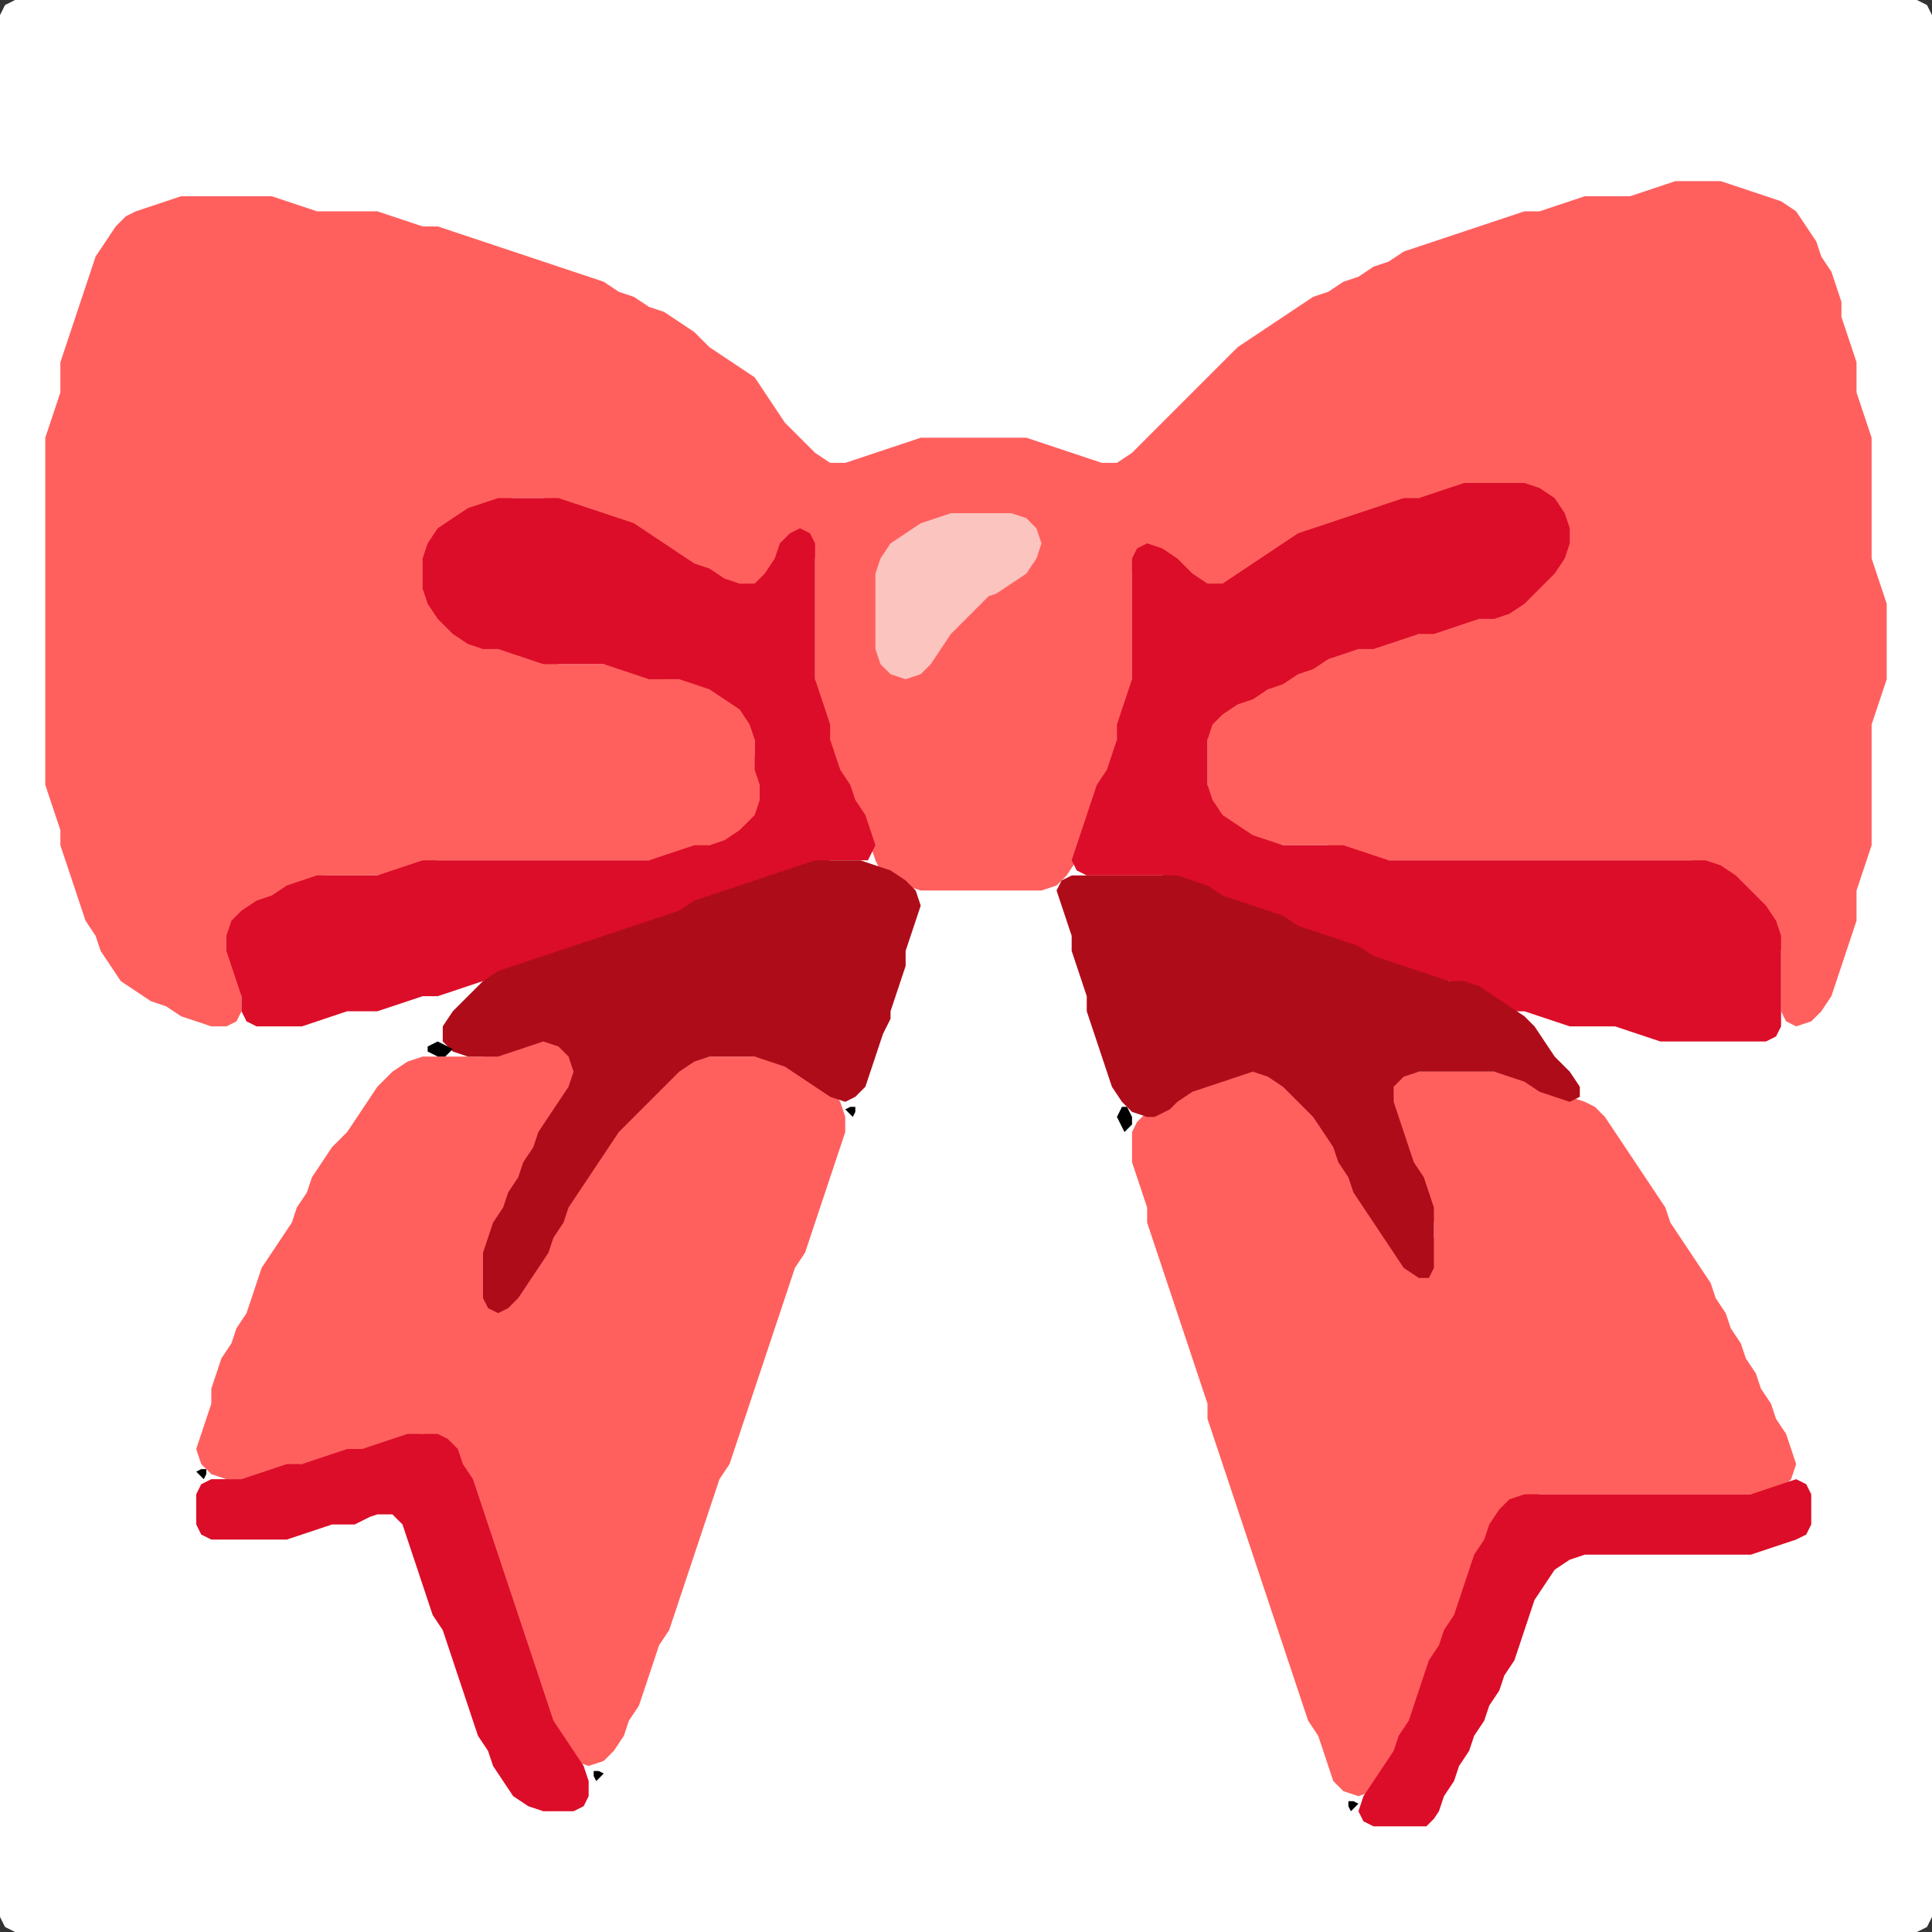 <?xml version="1.0" encoding="UTF-8" standalone="no"?>
<!DOCTYPE svg PUBLIC "-//W3C//DTD SVG 1.1//EN"
"http://www.w3.org/Graphics/SVG/1.1/DTD/svg11.dtd">
<svg width="128" height="128" xmlns="http://www.w3.org/2000/svg" version="1.1">
<rect width="100%" height="100%" fill="#333333" stroke="none"/>
<path d="M 26.5 128.0 L 27.0 128.0 L 28.0 128.0 L 29.0 128.0 L 30.0 128.0 L 31.0 128.0 L 32.0 128.0 L 33.0 128.0 L 34.0 128.0 L 35.0 128.0 L 36.0 128.0 L 37.0 128.0 L 38.0 128.0 L 39.0 128.0 L 40.0 128.0 L 41.0 128.0 L 42.0 128.0 L 43.0 128.0 L 44.0 128.0 L 45.0 128.0 L 46.0 128.0 L 47.0 128.0 L 48.0 128.0 L 49.0 128.0 L 50.0 128.0 L 51.0 128.0 L 52.0 128.0 L 53.0 128.0 L 54.0 128.0 L 55.0 128.0 L 56.0 128.0 L 57.0 128.0 L 58.0 128.0 L 59.0 128.0 L 60.0 128.0 L 61.0 128.0 L 62.0 128.0 L 63.0 128.0 L 64.0 128.0 L 65.0 128.0 L 66.0 128.0 L 67.0 128.0 L 68.0 128.0 L 69.0 128.0 L 70.0 128.0 L 71.0 128.0 L 72.0 128.0 L 73.0 128.0 L 74.0 128.0 L 75.0 128.0 L 76.0 128.0 L 77.0 128.0 L 78.0 128.0 L 79.0 128.0 L 80.0 128.0 L 81.0 128.0 L 82.0 128.0 L 83.0 128.0 L 84.0 128.0 L 85.0 128.0 L 86.0 128.0 L 87.0 128.0 L 88.0 128.0 L 89.0 128.0 L 90.0 128.0 L 91.0 128.0 L 92.0 128.0 L 93.0 128.0 L 94.0 128.0 L 95.0 128.0 L 96.0 128.0 L 97.0 128.0 L 98.0 128.0 L 99.0 128.0 L 100.0 128.0 L 101.0 128.0 L 102.0 128.0 L 103.0 128.0 L 104.0 128.0 L 105.0 128.0 L 106.0 128.0 L 107.0 128.0 L 108.0 128.0 L 109.0 128.0 L 110.0 128.0 L 111.0 128.0 L 112.0 128.0 L 113.0 128.0 L 114.0 128.0 L 115.0 128.0 L 116.0 128.0 L 117.0 128.0 L 118.0 128.0 L 119.0 128.0 L 120.0 128.0 L 121.0 128.0 L 122.0 128.0 L 123.0 128.0 L 124.0 128.0 L 125.0 128.0 L 126.0 128.0 L 127.0 128.0 L 127.667 127.667 L 128.0 127.0 L 128.0 126.0 L 128.0 125.0 L 128.0 124.0 L 128.0 123.0 L 128.0 122.0 L 128.0 121.0 L 128.0 120.0 L 128.0 119.0 L 128.0 118.0 L 128.0 117.0 L 128.0 116.0 L 128.0 115.0 L 128.0 114.0 L 128.0 113.0 L 128.0 112.0 L 128.0 111.0 L 128.0 110.0 L 128.0 109.0 L 128.0 108.0 L 128.0 107.0 L 128.0 106.0 L 128.0 105.0 L 128.0 104.0 L 128.0 103.0 L 128.0 102.0 L 128.0 101.0 L 128.0 100.0 L 128.0 99.0 L 128.0 98.0 L 128.0 97.0 L 128.0 96.0 L 128.0 95.0 L 128.0 94.0 L 128.0 93.0 L 128.0 92.0 L 128.0 91.0 L 128.0 90.0 L 128.0 89.0 L 128.0 88.0 L 128.0 87.0 L 128.0 86.0 L 128.0 85.0 L 128.0 84.0 L 128.0 83.0 L 128.0 82.0 L 128.0 81.0 L 128.0 80.0 L 128.0 79.0 L 128.0 78.0 L 128.0 77.0 L 128.0 76.0 L 128.0 75.0 L 128.0 74.0 L 128.0 73.0 L 128.0 72.0 L 128.0 71.0 L 128.0 70.0 L 128.0 69.0 L 128.0 68.0 L 128.0 67.0 L 128.0 66.0 L 128.0 65.0 L 128.0 64.0 L 128.0 63.0 L 128.0 62.0 L 128.0 61.0 L 128.0 60.0 L 128.0 59.0 L 128.0 58.0 L 128.0 57.0 L 128.0 56.0 L 128.0 55.0 L 128.0 54.0 L 128.0 53.0 L 128.0 52.0 L 128.0 51.0 L 128.0 50.0 L 128.0 49.0 L 128.0 48.0 L 128.0 47.0 L 128.0 46.0 L 128.0 45.0 L 128.0 44.0 L 128.0 43.0 L 128.0 42.0 L 128.0 41.0 L 128.0 40.0 L 128.0 39.0 L 128.0 38.0 L 128.0 37.0 L 128.0 36.0 L 128.0 35.0 L 128.0 34.0 L 128.0 33.0 L 128.0 32.0 L 128.0 31.0 L 128.0 30.0 L 128.0 29.0 L 128.0 28.0 L 128.0 27.0 L 128.0 26.0 L 128.0 25.0 L 128.0 24.0 L 128.0 23.0 L 128.0 22.0 L 128.0 21.0 L 128.0 20.0 L 128.0 19.0 L 128.0 18.0 L 128.0 17.0 L 128.0 16.0 L 128.0 15.0 L 128.0 14.0 L 128.0 13.0 L 128.0 12.0 L 128.0 11.0 L 128.0 10.0 L 128.0 9.0 L 128.0 8.0 L 128.0 7.0 L 128.0 6.0 L 128.0 5.0 L 128.0 4.0 L 128.0 3.0 L 128.0 2.0 L 128.0 1.0 L 127.667 0.333 L 127.0 0.0 L 126.0 0.0 L 125.0 0.0 L 124.0 0.0 L 123.0 0.0 L 122.0 0.0 L 121.0 0.0 L 120.0 0.0 L 119.0 0.0 L 118.0 0.0 L 117.0 0.0 L 116.0 0.0 L 115.0 0.0 L 114.0 0.0 L 113.0 0.0 L 112.0 0.0 L 111.0 0.0 L 110.0 0.0 L 109.0 0.0 L 108.0 0.0 L 107.0 0.0 L 106.0 0.0 L 105.0 0.0 L 104.0 0.0 L 103.0 0.0 L 102.0 0.0 L 101.0 0.0 L 100.0 0.0 L 99.0 0.0 L 98.0 0.0 L 97.0 0.0 L 96.0 0.0 L 95.0 0.0 L 94.0 0.0 L 93.0 0.0 L 92.0 0.0 L 91.0 0.0 L 90.0 0.0 L 89.0 0.0 L 88.0 0.0 L 87.0 0.0 L 86.0 0.0 L 85.0 0.0 L 84.0 0.0 L 83.0 0.0 L 82.0 0.0 L 81.0 0.0 L 80.0 0.0 L 79.0 0.0 L 78.0 0.0 L 77.0 0.0 L 76.0 0.0 L 75.0 0.0 L 74.0 0.0 L 73.0 0.0 L 72.0 0.0 L 71.0 0.0 L 70.0 0.0 L 69.0 0.0 L 68.0 0.0 L 67.0 0.0 L 66.0 0.0 L 65.0 0.0 L 64.0 0.0 L 63.0 0.0 L 62.0 0.0 L 61.0 0.0 L 60.0 0.0 L 59.0 0.0 L 58.0 0.0 L 57.0 0.0 L 56.0 0.0 L 55.0 0.0 L 54.0 0.0 L 53.0 0.0 L 52.0 0.0 L 51.0 0.0 L 50.0 0.0 L 49.0 0.0 L 48.0 0.0 L 47.0 0.0 L 46.0 0.0 L 45.0 0.0 L 44.0 0.0 L 43.0 0.0 L 42.0 0.0 L 41.0 0.0 L 40.0 0.0 L 39.0 0.0 L 38.0 0.0 L 37.0 0.0 L 36.0 0.0 L 35.0 0.0 L 34.0 0.0 L 33.0 0.0 L 32.0 0.0 L 31.0 0.0 L 30.0 0.0 L 29.0 0.0 L 28.0 0.0 L 27.0 0.0 L 26.0 0.0 L 25.0 0.0 L 24.0 0.0 L 23.0 0.0 L 22.0 0.0 L 21.0 0.0 L 20.0 0.0 L 19.0 0.0 L 18.0 0.0 L 17.0 0.0 L 16.0 0.0 L 15.0 0.0 L 14.0 0.0 L 13.0 0.0 L 12.0 0.0 L 11.0 0.0 L 10.0 0.0 L 9.0 0.0 L 8.0 0.0 L 7.0 0.0 L 6.0 0.0 L 5.0 0.0 L 4.0 0.0 L 3.0 0.0 L 2.0 0.0 L 1.0 0.0 L 0.333 0.333 L 0.0 1.0 L 0.0 2.0 L 0.0 3.0 L 0.0 4.0 L 0.0 5.0 L 0.0 6.0 L 0.0 7.0 L 0.0 8.0 L 0.0 9.0 L 0.0 10.0 L 0.0 11.0 L 0.0 12.0 L 0.0 13.0 L 0.0 14.0 L 0.0 15.0 L 0.0 16.0 L 0.0 17.0 L 0.0 18.0 L 0.0 19.0 L 0.0 20.0 L 0.0 21.0 L 0.0 22.0 L 0.0 23.0 L 0.0 24.0 L 0.0 25.0 L 0.0 26.0 L 0.0 27.0 L 0.0 28.0 L 0.0 29.0 L 0.0 30.0 L 0.0 31.0 L 0.0 32.0 L 0.0 33.0 L 0.0 34.0 L 0.0 35.0 L 0.0 36.0 L 0.0 37.0 L 0.0 38.0 L 0.0 39.0 L 0.0 40.0 L 0.0 41.0 L 0.0 42.0 L 0.0 43.0 L 0.0 44.0 L 0.0 45.0 L 0.0 46.0 L 0.0 47.0 L 0.0 48.0 L 0.0 49.0 L 0.0 50.0 L 0.0 51.0 L 0.0 52.0 L 0.0 53.0 L 0.0 54.0 L 0.0 55.0 L 0.0 56.0 L 0.0 57.0 L 0.0 58.0 L 0.0 59.0 L 0.0 60.0 L 0.0 61.0 L 0.0 62.0 L 0.0 63.0 L 0.0 64.0 L 0.0 65.0 L 0.0 66.0 L 0.0 67.0 L 0.0 68.0 L 0.0 69.0 L 0.0 70.0 L 0.0 71.0 L 0.0 72.0 L 0.0 73.0 L 0.0 74.0 L 0.0 75.0 L 0.0 76.0 L 0.0 77.0 L 0.0 78.0 L 0.0 79.0 L 0.0 80.0 L 0.0 81.0 L 0.0 82.0 L 0.0 83.0 L 0.0 84.0 L 0.0 85.0 L 0.0 86.0 L 0.0 87.0 L 0.0 88.0 L 0.0 89.0 L 0.0 90.0 L 0.0 91.0 L 0.0 92.0 L 0.0 93.0 L 0.0 94.0 L 0.0 95.0 L 0.0 96.0 L 0.0 97.0 L 0.0 98.0 L 0.0 99.0 L 0.0 100.0 L 0.0 101.0 L 0.0 102.0 L 0.0 103.0 L 0.0 104.0 L 0.0 105.0 L 0.0 106.0 L 0.0 107.0 L 0.0 108.0 L 0.0 109.0 L 0.0 110.0 L 0.0 111.0 L 0.0 112.0 L 0.0 113.0 L 0.0 114.0 L 0.0 115.0 L 0.0 116.0 L 0.0 117.0 L 0.0 118.0 L 0.0 119.0 L 0.0 120.0 L 0.0 121.0 L 0.0 122.0 L 0.0 123.0 L 0.0 124.0 L 0.0 125.0 L 0.0 126.0 L 0.0 127.0 L 0.333 127.667 L 1.0 128.0 L 2.0 128.0 L 3.0 128.0 L 4.0 128.0 L 5.0 128.0 L 6.0 128.0 L 7.0 128.0 L 8.0 128.0 L 9.0 128.0 L 10.0 128.0 L 11.0 128.0 L 12.0 128.0 L 13.0 128.0 L 14.0 128.0 L 15.0 128.0 L 16.0 128.0 L 17.0 128.0 L 18.0 128.0 L 19.0 128.0 L 20.0 128.0 L 21.0 128.0 L 22.0 128.0 L 23.0 128.0 L 24.0 128.0 L 25.0 128.0 L 25.5 128.0 Z" stroke="none" fill="rgb(255,255,255)" />
<path d="M 21.5 58.0 L 22.0 58.0 L 23.0 58.0 L 24.0 58.0 L 25.0 58.0 L 26.0 58.0 L 27.0 57.667 L 28.0 57.333 L 29.0 57.0 L 30.0 57.0 L 31.0 57.0 L 32.0 57.0 L 33.0 57.0 L 34.0 57.0 L 35.0 57.0 L 36.0 57.0 L 37.0 57.0 L 38.0 57.0 L 39.0 57.0 L 40.0 57.0 L 41.0 57.0 L 42.0 57.0 L 43.0 57.0 L 44.0 57.0 L 45.0 56.667 L 46.0 56.333 L 47.0 56.0 L 48.0 56.0 L 49.0 55.667 L 50.0 55.0 L 50.667 54.0 L 51.0 53.0 L 50.667 52.0 L 50.333 51.0 L 50.0 50.0 L 50.0 49.0 L 50.0 48.0 L 49.667 47.0 L 49.0 46.333 L 48.0 45.667 L 47.0 45.333 L 46.0 45.0 L 45.0 45.0 L 44.0 45.0 L 43.0 44.667 L 42.0 44.333 L 41.0 44.0 L 40.0 44.0 L 39.0 44.0 L 38.0 44.0 L 37.0 44.0 L 36.0 43.667 L 35.0 43.333 L 34.0 43.0 L 33.0 43.0 L 32.0 42.667 L 31.0 42.0 L 30.0 41.0 L 29.0 40.0 L 28.333 39.0 L 28.0 38.0 L 28.333 37.0 L 29.0 36.0 L 30.0 35.0 L 31.0 34.333 L 32.0 33.667 L 33.0 33.333 L 34.0 33.0 L 35.0 33.0 L 36.0 33.0 L 37.0 33.333 L 38.0 33.667 L 39.0 34.0 L 40.0 34.333 L 41.0 34.667 L 42.0 35.333 L 43.0 36.0 L 44.0 36.667 L 45.0 37.333 L 46.0 37.667 L 47.0 38.333 L 48.0 38.667 L 49.0 39.0 L 50.0 39.0 L 50.667 38.667 L 51.333 38.0 L 51.667 37.0 L 52.333 36.0 L 53.0 35.667 L 53.667 36.0 L 54.0 37.0 L 54.0 38.0 L 54.0 39.0 L 54.0 40.0 L 54.0 41.0 L 54.0 42.0 L 54.0 43.0 L 54.0 44.0 L 54.0 45.0 L 54.0 46.0 L 54.333 47.0 L 54.667 48.0 L 55.0 49.0 L 55.0 50.0 L 55.333 51.0 L 55.667 52.0 L 56.333 53.0 L 56.667 54.0 L 57.333 55.0 L 57.667 56.0 L 58.0 57.0 L 58.333 57.667 L 59.0 58.333 L 60.0 58.667 L 61.0 59.0 L 62.0 59.0 L 63.0 59.0 L 64.0 59.0 L 65.0 59.0 L 66.0 59.0 L 67.0 59.0 L 68.0 59.0 L 69.0 59.0 L 70.0 58.667 L 70.667 58.0 L 71.333 57.0 L 71.667 56.0 L 72.0 55.0 L 72.333 54.0 L 72.667 53.0 L 73.333 52.0 L 73.667 51.0 L 74.0 50.0 L 74.0 49.0 L 74.333 48.0 L 74.667 47.0 L 75.0 46.0 L 75.0 45.0 L 75.0 44.0 L 75.0 43.0 L 75.0 42.0 L 75.0 41.0 L 75.0 40.0 L 75.0 39.0 L 75.0 38.0 L 75.333 37.0 L 76.0 36.667 L 77.0 37.0 L 78.0 38.0 L 79.0 38.667 L 80.0 39.0 L 81.0 39.0 L 82.0 38.667 L 83.0 38.0 L 84.0 37.333 L 85.0 36.667 L 86.0 36.0 L 87.0 35.333 L 88.0 35.0 L 89.0 34.667 L 90.0 34.333 L 91.0 34.0 L 92.0 33.667 L 93.0 33.333 L 94.0 33.0 L 95.0 33.0 L 96.0 32.667 L 97.0 32.333 L 98.0 32.0 L 99.0 32.0 L 100.0 32.0 L 101.0 32.333 L 102.0 33.0 L 103.0 34.0 L 103.667 35.0 L 103.667 36.0 L 103.0 37.0 L 102.0 38.0 L 101.0 39.0 L 100.0 40.0 L 99.0 40.667 L 98.0 41.0 L 97.0 41.0 L 96.0 41.333 L 95.0 41.667 L 94.0 42.0 L 93.0 42.0 L 92.0 42.333 L 91.0 42.667 L 90.0 43.0 L 89.0 43.0 L 88.0 43.333 L 87.0 43.667 L 86.0 44.333 L 85.0 44.667 L 84.0 45.333 L 83.0 45.667 L 82.0 46.333 L 81.0 46.667 L 80.333 47.333 L 80.0 48.0 L 80.0 49.0 L 80.0 50.0 L 80.0 51.0 L 80.0 52.0 L 80.0 53.0 L 80.333 54.0 L 81.0 54.667 L 82.0 55.333 L 83.0 55.667 L 84.0 56.0 L 85.0 56.0 L 86.0 56.0 L 87.0 56.0 L 88.0 56.0 L 89.0 56.333 L 90.0 56.667 L 91.0 57.0 L 92.0 57.0 L 93.0 57.0 L 94.0 57.0 L 95.0 57.0 L 96.0 57.0 L 97.0 57.0 L 98.0 57.0 L 99.0 57.0 L 100.0 57.0 L 101.0 57.0 L 102.0 57.0 L 103.0 57.0 L 104.0 57.0 L 105.0 57.0 L 106.0 57.0 L 107.0 57.0 L 108.0 57.0 L 109.0 57.0 L 110.0 57.0 L 111.0 57.0 L 112.0 57.0 L 113.0 57.333 L 114.0 58.0 L 115.0 59.0 L 116.0 60.0 L 117.0 61.0 L 117.667 62.0 L 118.0 63.0 L 118.0 64.0 L 118.0 65.0 L 118.0 66.0 L 118.0 67.0 L 118.333 67.667 L 119.0 68.0 L 120.0 67.667 L 120.667 67.0 L 121.333 66.0 L 121.667 65.0 L 122.0 64.0 L 122.333 63.0 L 122.667 62.0 L 123.0 61.0 L 123.0 60.0 L 123.0 59.0 L 123.333 58.0 L 123.667 57.0 L 124.0 56.0 L 124.0 55.0 L 124.0 54.0 L 124.0 53.0 L 124.0 52.0 L 124.0 51.0 L 124.0 50.0 L 124.0 49.0 L 124.0 48.0 L 124.333 47.0 L 124.667 46.0 L 125.0 45.0 L 125.0 44.0 L 125.0 43.0 L 125.0 42.0 L 125.0 41.0 L 125.0 40.0 L 124.667 39.0 L 124.333 38.0 L 124.0 37.0 L 124.0 36.0 L 124.0 35.0 L 124.0 34.0 L 124.0 33.0 L 124.0 32.0 L 124.0 31.0 L 124.0 30.0 L 124.0 29.0 L 123.667 28.0 L 123.333 27.0 L 123.0 26.0 L 123.0 25.0 L 123.0 24.0 L 122.667 23.0 L 122.333 22.0 L 122.0 21.0 L 122.0 20.0 L 121.667 19.0 L 121.333 18.0 L 120.667 17.0 L 120.333 16.0 L 119.667 15.0 L 119.0 14.0 L 118.0 13.333 L 117.0 13.0 L 116.0 12.667 L 115.0 12.333 L 114.0 12.0 L 113.0 12.0 L 112.0 12.0 L 111.0 12.0 L 110.0 12.333 L 109.0 12.667 L 108.0 13.0 L 107.0 13.0 L 106.0 13.0 L 105.0 13.0 L 104.0 13.333 L 103.0 13.667 L 102.0 14.0 L 101.0 14.0 L 100.0 14.333 L 99.0 14.667 L 98.0 15.0 L 97.0 15.333 L 96.0 15.667 L 95.0 16.0 L 94.0 16.333 L 93.0 16.667 L 92.0 17.333 L 91.0 17.667 L 90.0 18.333 L 89.0 18.667 L 88.0 19.333 L 87.0 19.667 L 86.0 20.333 L 85.0 21.0 L 84.0 21.667 L 83.0 22.333 L 82.0 23.0 L 81.0 24.0 L 80.0 25.0 L 79.0 26.0 L 78.0 27.0 L 77.0 28.0 L 76.0 29.0 L 75.0 30.0 L 74.0 30.667 L 73.0 30.667 L 72.0 30.333 L 71.0 30.0 L 70.0 29.667 L 69.0 29.333 L 68.0 29.0 L 67.0 29.0 L 66.0 29.0 L 65.0 29.0 L 64.0 29.0 L 63.0 29.0 L 62.0 29.0 L 61.0 29.0 L 60.0 29.333 L 59.0 29.667 L 58.0 30.0 L 57.0 30.333 L 56.0 30.667 L 55.0 30.667 L 54.0 30.0 L 53.0 29.0 L 52.0 28.0 L 51.333 27.0 L 50.667 26.0 L 50.0 25.0 L 49.0 24.333 L 48.0 23.667 L 47.0 23.0 L 46.0 22.0 L 45.0 21.333 L 44.0 20.667 L 43.0 20.333 L 42.0 19.667 L 41.0 19.333 L 40.0 18.667 L 39.0 18.333 L 38.0 18.0 L 37.0 17.667 L 36.0 17.333 L 35.0 17.0 L 34.0 16.667 L 33.0 16.333 L 32.0 16.0 L 31.0 15.667 L 30.0 15.333 L 29.0 15.0 L 28.0 15.0 L 27.0 14.667 L 26.0 14.333 L 25.0 14.0 L 24.0 14.0 L 23.0 14.0 L 22.0 14.0 L 21.0 14.0 L 20.0 13.667 L 19.0 13.333 L 18.0 13.0 L 17.0 13.0 L 16.0 13.0 L 15.0 13.0 L 14.0 13.0 L 13.0 13.0 L 12.0 13.0 L 11.0 13.333 L 10.0 13.667 L 9.0 14.0 L 8.333 14.333 L 7.667 15.0 L 7.0 16.0 L 6.333 17.0 L 6.0 18.0 L 5.667 19.0 L 5.333 20.0 L 5.0 21.0 L 4.667 22.0 L 4.333 23.0 L 4.0 24.0 L 4.0 25.0 L 4.0 26.0 L 3.667 27.0 L 3.333 28.0 L 3.0 29.0 L 3.0 30.0 L 3.0 31.0 L 3.0 32.0 L 3.0 33.0 L 3.0 34.0 L 3.0 35.0 L 3.0 36.0 L 3.0 37.0 L 3.0 38.0 L 3.0 39.0 L 3.0 40.0 L 3.0 41.0 L 3.0 42.0 L 3.0 43.0 L 3.0 44.0 L 3.0 45.0 L 3.0 46.0 L 3.0 47.0 L 3.0 48.0 L 3.0 49.0 L 3.0 50.0 L 3.0 51.0 L 3.0 52.0 L 3.333 53.0 L 3.667 54.0 L 4.0 55.0 L 4.0 56.0 L 4.333 57.0 L 4.667 58.0 L 5.0 59.0 L 5.333 60.0 L 5.667 61.0 L 6.333 62.0 L 6.667 63.0 L 7.333 64.0 L 8.0 65.0 L 9.0 65.667 L 10.0 66.333 L 11.0 66.667 L 12.0 67.333 L 13.0 67.667 L 14.0 68.0 L 15.0 68.0 L 15.667 67.667 L 16.0 67.0 L 16.0 66.0 L 16.0 65.0 L 15.667 64.0 L 15.333 63.0 L 15.333 62.0 L 16.0 61.0 L 17.0 60.333 L 18.0 59.667 L 19.0 59.333 L 20.0 58.667 L 20.5 58.5 Z" stroke="none" fill="rgb(255,96,94)" />
<path d="M 95.0 110.5 L 95.333 110.0 L 95.667 109.0 L 96.333 108.0 L 96.667 107.0 L 97.0 106.0 L 97.333 105.0 L 97.667 104.0 L 98.333 103.0 L 98.667 102.0 L 99.333 101.0 L 100.0 100.0 L 101.0 99.333 L 102.0 99.0 L 103.0 99.0 L 104.0 99.0 L 105.0 99.0 L 106.0 99.0 L 107.0 99.0 L 108.0 99.0 L 109.0 99.0 L 110.0 99.0 L 111.0 99.0 L 112.0 99.0 L 113.0 99.0 L 114.0 99.0 L 115.0 99.0 L 116.0 99.0 L 117.0 99.0 L 118.0 98.667 L 118.667 98.0 L 119.0 97.0 L 118.667 96.0 L 118.333 95.0 L 117.667 94.0 L 117.333 93.0 L 116.667 92.0 L 116.333 91.0 L 115.667 90.0 L 115.333 89.0 L 114.667 88.0 L 114.333 87.0 L 113.667 86.0 L 113.333 85.0 L 112.667 84.0 L 112.0 83.0 L 111.333 82.0 L 110.667 81.0 L 110.333 80.0 L 109.667 79.0 L 109.0 78.0 L 108.333 77.0 L 107.667 76.0 L 107.0 75.0 L 106.333 74.0 L 105.667 73.333 L 105.0 73.0 L 104.0 72.667 L 103.0 72.333 L 102.0 71.667 L 101.0 71.333 L 100.0 71.0 L 99.0 71.0 L 98.0 71.0 L 97.0 71.0 L 96.0 71.0 L 95.0 71.0 L 94.0 71.0 L 93.0 71.0 L 92.333 71.333 L 92.0 72.0 L 92.0 73.0 L 92.333 74.0 L 92.667 75.0 L 93.0 76.0 L 93.333 77.0 L 93.667 78.0 L 94.333 79.0 L 94.667 80.0 L 95.0 81.0 L 95.0 82.0 L 94.667 83.0 L 94.0 83.333 L 93.0 83.0 L 92.333 82.0 L 91.667 81.0 L 91.0 80.0 L 90.333 79.0 L 89.667 78.0 L 89.333 77.0 L 88.667 76.0 L 88.333 75.0 L 87.667 74.0 L 87.0 73.0 L 86.0 72.0 L 85.0 71.333 L 84.0 71.0 L 83.0 71.0 L 82.0 71.0 L 81.0 71.333 L 80.0 71.667 L 79.0 72.0 L 78.0 72.333 L 77.0 73.0 L 76.0 73.667 L 75.333 74.333 L 75.0 75.0 L 75.0 76.0 L 75.0 77.0 L 75.333 78.0 L 75.667 79.0 L 76.0 80.0 L 76.0 81.0 L 76.333 82.0 L 76.667 83.0 L 77.0 84.0 L 77.333 85.0 L 77.667 86.0 L 78.0 87.0 L 78.333 88.0 L 78.667 89.0 L 79.0 90.0 L 79.333 91.0 L 79.667 92.0 L 80.0 93.0 L 80.0 94.0 L 80.333 95.0 L 80.667 96.0 L 81.0 97.0 L 81.333 98.0 L 81.667 99.0 L 82.0 100.0 L 82.333 101.0 L 82.667 102.0 L 83.0 103.0 L 83.333 104.0 L 83.667 105.0 L 84.0 106.0 L 84.333 107.0 L 84.667 108.0 L 85.0 109.0 L 85.333 110.0 L 85.667 111.0 L 86.0 112.0 L 86.333 113.0 L 86.667 114.0 L 87.333 115.0 L 87.667 116.0 L 88.0 117.0 L 88.333 118.0 L 89.0 118.667 L 90.0 119.0 L 91.0 118.667 L 91.667 118.0 L 92.333 117.0 L 92.667 116.0 L 93.333 115.0 L 93.667 114.0 L 94.0 113.0 L 94.333 112.0 L 94.5 111.5 Z" stroke="none" fill="rgb(255,96,94)" />
<path d="M 24.5 96.0 L 25.0 96.0 L 26.0 95.667 L 27.0 95.333 L 28.0 95.0 L 29.0 95.333 L 29.667 96.0 L 30.333 97.0 L 30.667 98.0 L 31.333 99.0 L 31.667 100.0 L 32.0 101.0 L 32.333 102.0 L 32.667 103.0 L 33.0 104.0 L 33.333 105.0 L 33.667 106.0 L 34.0 107.0 L 34.333 108.0 L 34.667 109.0 L 35.0 110.0 L 35.333 111.0 L 35.667 112.0 L 36.0 113.0 L 36.333 114.0 L 36.667 115.0 L 37.333 116.0 L 38.0 116.667 L 39.0 117.0 L 40.0 116.667 L 40.667 116.0 L 41.333 115.0 L 41.667 114.0 L 42.333 113.0 L 42.667 112.0 L 43.0 111.0 L 43.333 110.0 L 43.667 109.0 L 44.333 108.0 L 44.667 107.0 L 45.0 106.0 L 45.333 105.0 L 45.667 104.0 L 46.0 103.0 L 46.333 102.0 L 46.667 101.0 L 47.0 100.0 L 47.333 99.0 L 47.667 98.0 L 48.333 97.0 L 48.667 96.0 L 49.0 95.0 L 49.333 94.0 L 49.667 93.0 L 50.0 92.0 L 50.333 91.0 L 50.667 90.0 L 51.0 89.0 L 51.333 88.0 L 51.667 87.0 L 52.0 86.0 L 52.333 85.0 L 52.667 84.0 L 53.333 83.0 L 53.667 82.0 L 54.0 81.0 L 54.333 80.0 L 54.667 79.0 L 55.0 78.0 L 55.333 77.0 L 55.667 76.0 L 56.0 75.0 L 56.0 74.0 L 55.667 73.0 L 55.0 72.0 L 54.0 71.333 L 53.0 70.667 L 52.0 70.333 L 51.0 70.0 L 50.0 70.0 L 49.0 70.0 L 48.0 70.0 L 47.0 70.0 L 46.0 70.0 L 45.0 70.333 L 44.0 71.0 L 43.0 72.0 L 42.0 73.0 L 41.0 74.0 L 40.333 75.0 L 39.667 76.0 L 39.0 77.0 L 38.333 78.0 L 37.667 79.0 L 37.333 80.0 L 36.667 81.0 L 36.333 82.0 L 35.667 83.0 L 35.0 84.0 L 34.333 85.0 L 33.667 86.0 L 33.0 86.333 L 32.333 86.0 L 32.0 85.0 L 32.0 84.0 L 32.333 83.0 L 32.667 82.0 L 33.333 81.0 L 33.667 80.0 L 34.333 79.0 L 34.667 78.0 L 35.333 77.0 L 35.667 76.0 L 36.333 75.0 L 37.0 74.0 L 37.667 73.0 L 38.333 72.0 L 38.667 71.0 L 38.667 70.0 L 38.0 69.333 L 37.0 69.0 L 36.0 69.0 L 35.0 69.0 L 34.0 69.333 L 33.0 69.667 L 32.0 70.0 L 31.0 70.0 L 30.0 70.0 L 29.0 70.0 L 28.0 70.0 L 27.0 70.333 L 26.0 71.0 L 25.0 72.0 L 24.333 73.0 L 23.667 74.0 L 23.0 75.0 L 22.0 76.0 L 21.333 77.0 L 20.667 78.0 L 20.333 79.0 L 19.667 80.0 L 19.333 81.0 L 18.667 82.0 L 18.0 83.0 L 17.333 84.0 L 17.0 85.0 L 16.667 86.0 L 16.333 87.0 L 15.667 88.0 L 15.333 89.0 L 14.667 90.0 L 14.333 91.0 L 14.0 92.0 L 14.0 93.0 L 13.667 94.0 L 13.333 95.0 L 13.0 96.0 L 13.333 97.0 L 14.0 97.667 L 15.0 98.0 L 16.0 98.0 L 17.0 98.0 L 18.0 97.667 L 19.0 97.333 L 20.0 97.0 L 21.0 97.0 L 22.0 96.667 L 23.0 96.333 L 23.5 96.0 Z" stroke="none" fill="rgb(255,96,94)" />
<path d="M 88.5 62.5 L 89.0 62.667 L 90.0 63.333 L 91.0 63.667 L 92.0 64.0 L 93.0 64.333 L 94.0 64.667 L 95.0 65.0 L 96.0 65.0 L 97.0 65.333 L 98.0 66.0 L 99.0 66.667 L 100.0 67.0 L 101.0 67.0 L 102.0 67.333 L 103.0 67.667 L 104.0 68.0 L 105.0 68.0 L 106.0 68.0 L 107.0 68.0 L 108.0 68.333 L 109.0 68.667 L 110.0 69.0 L 111.0 69.0 L 112.0 69.0 L 113.0 69.0 L 114.0 69.0 L 115.0 69.0 L 116.0 69.0 L 117.0 69.0 L 117.667 68.667 L 118.0 68.0 L 118.0 67.0 L 118.0 66.0 L 118.0 65.0 L 118.0 64.0 L 118.0 63.0 L 118.0 62.0 L 117.667 61.0 L 117.0 60.0 L 116.0 59.0 L 115.0 58.0 L 114.0 57.333 L 113.0 57.0 L 112.0 57.0 L 111.0 57.0 L 110.0 57.0 L 109.0 57.0 L 108.0 57.0 L 107.0 57.0 L 106.0 57.0 L 105.0 57.0 L 104.0 57.0 L 103.0 57.0 L 102.0 57.0 L 101.0 57.0 L 100.0 57.0 L 99.0 57.0 L 98.0 57.0 L 97.0 57.0 L 96.0 57.0 L 95.0 57.0 L 94.0 57.0 L 93.0 57.0 L 92.0 57.0 L 91.0 56.667 L 90.0 56.333 L 89.0 56.0 L 88.0 56.0 L 87.0 56.0 L 86.0 56.0 L 85.0 56.0 L 84.0 55.667 L 83.0 55.333 L 82.0 54.667 L 81.0 54.0 L 80.333 53.0 L 80.0 52.0 L 80.0 51.0 L 80.0 50.0 L 80.0 49.0 L 80.333 48.0 L 81.0 47.333 L 82.0 46.667 L 83.0 46.333 L 84.0 45.667 L 85.0 45.333 L 86.0 44.667 L 87.0 44.333 L 88.0 43.667 L 89.0 43.333 L 90.0 43.0 L 91.0 43.0 L 92.0 42.667 L 93.0 42.333 L 94.0 42.0 L 95.0 42.0 L 96.0 41.667 L 97.0 41.333 L 98.0 41.0 L 99.0 41.0 L 100.0 40.667 L 101.0 40.0 L 102.0 39.0 L 103.0 38.0 L 103.667 37.0 L 104.0 36.0 L 104.0 35.0 L 103.667 34.0 L 103.0 33.0 L 102.0 32.333 L 101.0 32.0 L 100.0 32.0 L 99.0 32.0 L 98.0 32.0 L 97.0 32.0 L 96.0 32.333 L 95.0 32.667 L 94.0 33.0 L 93.0 33.0 L 92.0 33.333 L 91.0 33.667 L 90.0 34.0 L 89.0 34.333 L 88.0 34.667 L 87.0 35.0 L 86.0 35.333 L 85.0 36.0 L 84.0 36.667 L 83.0 37.333 L 82.0 38.0 L 81.0 38.667 L 80.0 38.667 L 79.0 38.0 L 78.0 37.0 L 77.0 36.333 L 76.0 36.0 L 75.333 36.333 L 75.0 37.0 L 75.0 38.0 L 75.0 39.0 L 75.0 40.0 L 75.0 41.0 L 75.0 42.0 L 75.0 43.0 L 75.0 44.0 L 75.0 45.0 L 74.667 46.0 L 74.333 47.0 L 74.0 48.0 L 74.0 49.0 L 73.667 50.0 L 73.333 51.0 L 72.667 52.0 L 72.333 53.0 L 72.0 54.0 L 71.667 55.0 L 71.333 56.0 L 71.0 57.0 L 71.333 57.667 L 72.0 58.0 L 73.0 58.0 L 74.0 58.0 L 75.0 58.0 L 76.0 58.0 L 77.0 58.0 L 78.0 58.333 L 79.0 58.667 L 80.0 59.333 L 81.0 59.667 L 82.0 60.0 L 83.0 60.333 L 84.0 60.667 L 85.0 61.333 L 86.0 61.667 L 87.0 62.0 L 87.5 62.0 Z" stroke="none" fill="rgb(220,13,40)" />
<path d="M 57.5 57.0 L 57.667 56.667 L 58.0 56.0 L 57.667 55.0 L 57.333 54.0 L 56.667 53.0 L 56.333 52.0 L 55.667 51.0 L 55.333 50.0 L 55.0 49.0 L 55.0 48.0 L 54.667 47.0 L 54.333 46.0 L 54.0 45.0 L 54.0 44.0 L 54.0 43.0 L 54.0 42.0 L 54.0 41.0 L 54.0 40.0 L 54.0 39.0 L 54.0 38.0 L 54.0 37.0 L 54.0 36.0 L 53.667 35.333 L 53.0 35.0 L 52.333 35.333 L 51.667 36.0 L 51.333 37.0 L 50.667 38.0 L 50.0 38.667 L 49.0 38.667 L 48.0 38.333 L 47.0 37.667 L 46.0 37.333 L 45.0 36.667 L 44.0 36.0 L 43.0 35.333 L 42.0 34.667 L 41.0 34.333 L 40.0 34.0 L 39.0 33.667 L 38.0 33.333 L 37.0 33.0 L 36.0 33.0 L 35.0 33.0 L 34.0 33.0 L 33.0 33.0 L 32.0 33.333 L 31.0 33.667 L 30.0 34.333 L 29.0 35.0 L 28.333 36.0 L 28.0 37.0 L 28.0 38.0 L 28.0 39.0 L 28.333 40.0 L 29.0 41.0 L 30.0 42.0 L 31.0 42.667 L 32.0 43.0 L 33.0 43.0 L 34.0 43.333 L 35.0 43.667 L 36.0 44.0 L 37.0 44.0 L 38.0 44.0 L 39.0 44.0 L 40.0 44.0 L 41.0 44.333 L 42.0 44.667 L 43.0 45.0 L 44.0 45.0 L 45.0 45.0 L 46.0 45.333 L 47.0 45.667 L 48.0 46.333 L 49.0 47.0 L 49.667 48.0 L 50.0 49.0 L 50.0 50.0 L 50.0 51.0 L 50.333 52.0 L 50.333 53.0 L 50.0 54.0 L 49.0 55.0 L 48.0 55.667 L 47.0 56.0 L 46.0 56.0 L 45.0 56.333 L 44.0 56.667 L 43.0 57.0 L 42.0 57.0 L 41.0 57.0 L 40.0 57.0 L 39.0 57.0 L 38.0 57.0 L 37.0 57.0 L 36.0 57.0 L 35.0 57.0 L 34.0 57.0 L 33.0 57.0 L 32.0 57.0 L 31.0 57.0 L 30.0 57.0 L 29.0 57.0 L 28.0 57.0 L 27.0 57.333 L 26.0 57.667 L 25.0 58.0 L 24.0 58.0 L 23.0 58.0 L 22.0 58.0 L 21.0 58.0 L 20.0 58.333 L 19.0 58.667 L 18.0 59.333 L 17.0 59.667 L 16.0 60.333 L 15.333 61.0 L 15.0 62.0 L 15.0 63.0 L 15.333 64.0 L 15.667 65.0 L 16.0 66.0 L 16.0 67.0 L 16.333 67.667 L 17.0 68.0 L 18.0 68.0 L 19.0 68.0 L 20.0 68.0 L 21.0 67.667 L 22.0 67.333 L 23.0 67.0 L 24.0 67.0 L 25.0 67.0 L 26.0 66.667 L 27.0 66.333 L 28.0 66.0 L 29.0 66.0 L 30.0 65.667 L 31.0 65.333 L 32.0 65.0 L 33.0 64.667 L 34.0 64.333 L 35.0 64.0 L 36.0 63.667 L 37.0 63.333 L 38.0 63.0 L 39.0 62.667 L 40.0 62.333 L 41.0 62.0 L 42.0 61.667 L 43.0 61.333 L 44.0 61.0 L 45.0 60.667 L 46.0 60.333 L 47.0 59.667 L 48.0 59.333 L 49.0 59.0 L 50.0 58.667 L 51.0 58.333 L 52.0 58.0 L 53.0 57.667 L 54.0 57.333 L 55.0 57.0 L 56.0 57.0 L 56.5 57.0 Z" stroke="none" fill="rgb(220,13,40)" />
<path d="M 77.5 73.5 L 78.0 73.0 L 79.0 72.333 L 80.0 72.0 L 81.0 71.667 L 82.0 71.333 L 83.0 71.0 L 84.0 71.333 L 85.0 72.0 L 86.0 73.0 L 87.0 74.0 L 87.667 75.0 L 88.333 76.0 L 88.667 77.0 L 89.333 78.0 L 89.667 79.0 L 90.333 80.0 L 91.0 81.0 L 91.667 82.0 L 92.333 83.0 L 93.0 84.0 L 94.0 84.667 L 94.667 84.667 L 95.0 84.0 L 95.0 83.0 L 95.0 82.0 L 95.0 81.0 L 95.0 80.0 L 94.667 79.0 L 94.333 78.0 L 93.667 77.0 L 93.333 76.0 L 93.0 75.0 L 92.667 74.0 L 92.333 73.0 L 92.333 72.0 L 93.0 71.333 L 94.0 71.0 L 95.0 71.0 L 96.0 71.0 L 97.0 71.0 L 98.0 71.0 L 99.0 71.0 L 100.0 71.333 L 101.0 71.667 L 102.0 72.333 L 103.0 72.667 L 104.0 73.0 L 104.667 72.667 L 104.667 72.0 L 104.0 71.0 L 103.0 70.0 L 102.333 69.0 L 101.667 68.0 L 101.0 67.333 L 100.0 66.667 L 99.0 66.0 L 98.0 65.333 L 97.0 65.0 L 96.0 65.0 L 95.0 64.667 L 94.0 64.333 L 93.0 64.0 L 92.0 63.667 L 91.0 63.333 L 90.0 62.667 L 89.0 62.333 L 88.0 62.0 L 87.0 61.667 L 86.0 61.333 L 85.0 60.667 L 84.0 60.333 L 83.0 60.0 L 82.0 59.667 L 81.0 59.333 L 80.0 58.667 L 79.0 58.333 L 78.0 58.0 L 77.0 58.0 L 76.0 58.0 L 75.0 58.0 L 74.0 58.0 L 73.0 58.0 L 72.0 58.0 L 71.0 58.0 L 70.333 58.333 L 70.0 59.0 L 70.333 60.0 L 70.667 61.0 L 71.0 62.0 L 71.0 63.0 L 71.333 64.0 L 71.667 65.0 L 72.0 66.0 L 72.0 67.0 L 72.333 68.0 L 72.667 69.0 L 73.0 70.0 L 73.333 71.0 L 73.667 72.0 L 74.333 73.0 L 75.0 73.667 L 76.0 74.0 L 76.5 74.0 Z" stroke="none" fill="rgb(175,12,26)" />
<path d="M 59.0 67.5 L 59.0 67.0 L 59.333 66.0 L 59.667 65.0 L 60.0 64.0 L 60.0 63.0 L 60.333 62.0 L 60.667 61.0 L 61.0 60.0 L 60.667 59.0 L 60.0 58.333 L 59.0 57.667 L 58.0 57.333 L 57.0 57.0 L 56.0 57.0 L 55.0 57.0 L 54.0 57.0 L 53.0 57.333 L 52.0 57.667 L 51.0 58.0 L 50.0 58.333 L 49.0 58.667 L 48.0 59.0 L 47.0 59.333 L 46.0 59.667 L 45.0 60.333 L 44.0 60.667 L 43.0 61.0 L 42.0 61.333 L 41.0 61.667 L 40.0 62.0 L 39.0 62.333 L 38.0 62.667 L 37.0 63.0 L 36.0 63.333 L 35.0 63.667 L 34.0 64.0 L 33.0 64.333 L 32.0 65.0 L 31.0 66.0 L 30.0 67.0 L 29.333 68.0 L 29.333 69.0 L 30.0 69.667 L 31.0 70.0 L 32.0 70.0 L 33.0 70.0 L 34.0 69.667 L 35.0 69.333 L 36.0 69.0 L 37.0 69.333 L 37.667 70.0 L 38.0 71.0 L 37.667 72.0 L 37.0 73.0 L 36.333 74.0 L 35.667 75.0 L 35.333 76.0 L 34.667 77.0 L 34.333 78.0 L 33.667 79.0 L 33.333 80.0 L 32.667 81.0 L 32.333 82.0 L 32.0 83.0 L 32.0 84.0 L 32.0 85.0 L 32.0 86.0 L 32.333 86.667 L 33.0 87.0 L 33.667 86.667 L 34.333 86.0 L 35.0 85.0 L 35.667 84.0 L 36.333 83.0 L 36.667 82.0 L 37.333 81.0 L 37.667 80.0 L 38.333 79.0 L 39.0 78.0 L 39.667 77.0 L 40.333 76.0 L 41.0 75.0 L 42.0 74.0 L 43.0 73.0 L 44.0 72.0 L 45.0 71.0 L 46.0 70.333 L 47.0 70.0 L 48.0 70.0 L 49.0 70.0 L 50.0 70.0 L 51.0 70.333 L 52.0 70.667 L 53.0 71.333 L 54.0 72.0 L 55.0 72.667 L 56.0 73.0 L 56.667 72.667 L 57.333 72.0 L 57.667 71.0 L 58.0 70.0 L 58.333 69.0 L 58.5 68.5 Z" stroke="none" fill="rgb(175,12,26)" />
<path d="M 24.5 100.5 L 25.0 100.333 L 26.0 100.333 L 26.667 101.0 L 27.0 102.0 L 27.333 103.0 L 27.667 104.0 L 28.0 105.0 L 28.333 106.0 L 28.667 107.0 L 29.333 108.0 L 29.667 109.0 L 30.0 110.0 L 30.333 111.0 L 30.667 112.0 L 31.0 113.0 L 31.333 114.0 L 31.667 115.0 L 32.333 116.0 L 32.667 117.0 L 33.333 118.0 L 34.0 119.0 L 35.0 119.667 L 36.0 120.0 L 37.0 120.0 L 38.0 120.0 L 38.667 119.667 L 39.0 119.0 L 39.0 118.0 L 38.667 117.0 L 38.0 116.0 L 37.333 115.0 L 36.667 114.0 L 36.333 113.0 L 36.0 112.0 L 35.667 111.0 L 35.333 110.0 L 35.0 109.0 L 34.667 108.0 L 34.333 107.0 L 34.0 106.0 L 33.667 105.0 L 33.333 104.0 L 33.0 103.0 L 32.667 102.0 L 32.333 101.0 L 32.0 100.0 L 31.667 99.0 L 31.333 98.0 L 30.667 97.0 L 30.333 96.0 L 29.667 95.333 L 29.0 95.0 L 28.0 95.0 L 27.0 95.0 L 26.0 95.333 L 25.0 95.667 L 24.0 96.0 L 23.0 96.0 L 22.0 96.333 L 21.0 96.667 L 20.0 97.0 L 19.0 97.0 L 18.0 97.333 L 17.0 97.667 L 16.0 98.0 L 15.0 98.0 L 14.0 98.0 L 13.333 98.333 L 13.0 99.0 L 13.0 100.0 L 13.0 101.0 L 13.333 101.667 L 14.0 102.0 L 15.0 102.0 L 16.0 102.0 L 17.0 102.0 L 18.0 102.0 L 19.0 102.0 L 20.0 101.667 L 21.0 101.333 L 22.0 101.0 L 23.0 101.0 L 23.5 101.0 Z" stroke="none" fill="rgb(220,13,40)" />
<path d="M 95.0 120.5 L 95.333 120.0 L 95.667 119.0 L 96.333 118.0 L 96.667 117.0 L 97.333 116.0 L 97.667 115.0 L 98.333 114.0 L 98.667 113.0 L 99.333 112.0 L 99.667 111.0 L 100.333 110.0 L 100.667 109.0 L 101.0 108.0 L 101.333 107.0 L 101.667 106.0 L 102.333 105.0 L 103.0 104.0 L 104.0 103.333 L 105.0 103.0 L 106.0 103.0 L 107.0 103.0 L 108.0 103.0 L 109.0 103.0 L 110.0 103.0 L 111.0 103.0 L 112.0 103.0 L 113.0 103.0 L 114.0 103.0 L 115.0 103.0 L 116.0 103.0 L 117.0 102.667 L 118.0 102.333 L 119.0 102.0 L 119.667 101.667 L 120.0 101.0 L 120.0 100.0 L 120.0 99.0 L 119.667 98.333 L 119.0 98.0 L 118.0 98.333 L 117.0 98.667 L 116.0 99.0 L 115.0 99.0 L 114.0 99.0 L 113.0 99.0 L 112.0 99.0 L 111.0 99.0 L 110.0 99.0 L 109.0 99.0 L 108.0 99.0 L 107.0 99.0 L 106.0 99.0 L 105.0 99.0 L 104.0 99.0 L 103.0 99.0 L 102.0 99.0 L 101.0 99.0 L 100.0 99.333 L 99.333 100.0 L 98.667 101.0 L 98.333 102.0 L 97.667 103.0 L 97.333 104.0 L 97.0 105.0 L 96.667 106.0 L 96.333 107.0 L 95.667 108.0 L 95.333 109.0 L 94.667 110.0 L 94.333 111.0 L 94.0 112.0 L 93.667 113.0 L 93.333 114.0 L 92.667 115.0 L 92.333 116.0 L 91.667 117.0 L 91.0 118.0 L 90.333 119.0 L 90.0 120.0 L 90.333 120.667 L 91.0 121.0 L 92.0 121.0 L 93.0 121.0 L 94.0 121.0 L 94.5 121.0 Z" stroke="none" fill="rgb(220,13,40)" />
<path d="M 65.5 39.5 L 66.0 39.333 L 67.0 38.667 L 68.0 38.0 L 68.667 37.0 L 69.0 36.0 L 68.667 35.0 L 68.0 34.333 L 67.0 34.0 L 66.0 34.0 L 65.0 34.0 L 64.0 34.0 L 63.0 34.0 L 62.0 34.333 L 61.0 34.667 L 60.0 35.333 L 59.0 36.0 L 58.333 37.0 L 58.0 38.0 L 58.0 39.0 L 58.0 40.0 L 58.0 41.0 L 58.0 42.0 L 58.0 43.0 L 58.333 44.0 L 59.0 44.667 L 60.0 45.0 L 61.0 44.667 L 61.667 44.0 L 62.333 43.0 L 63.0 42.0 L 64.0 41.0 L 64.5 40.5 Z" stroke="none" fill="rgb(252,196,191)" />
<path d="M 30.0 69.5 L 29.667 69.333 L 29.0 69.0 L 28.333 69.333 L 28.333 69.667 L 29.0 70.0 L 29.5 70.0 Z" stroke="none" fill="rgb(0,0,0)" />
<path d="M 75.0 74.5 L 75.0 74.0 L 74.667 73.333 L 74.333 73.333 L 74.0 74.0 L 74.333 74.667 L 74.5 75.0 Z" stroke="none" fill="rgb(0,0,0)" />
<path d="M 56.5 74.0 L 56.667 73.667 L 56.667 73.333 L 56.333 73.333 L 56.0 73.5 Z" stroke="none" fill="rgb(0,0,0)" />
<path d="M 13.5 98.0 L 13.667 97.667 L 13.667 97.333 L 13.333 97.333 L 13.0 97.5 Z" stroke="none" fill="rgb(0,0,0)" />
<path d="M 40.0 117.5 L 39.667 117.333 L 39.333 117.333 L 39.333 117.667 L 39.5 118.0 Z" stroke="none" fill="rgb(0,0,0)" />
<path d="M 90.0 119.5 L 89.667 119.333 L 89.333 119.333 L 89.333 119.667 L 89.5 120.0 Z" stroke="none" fill="rgb(0,0,0)" />
</svg>
